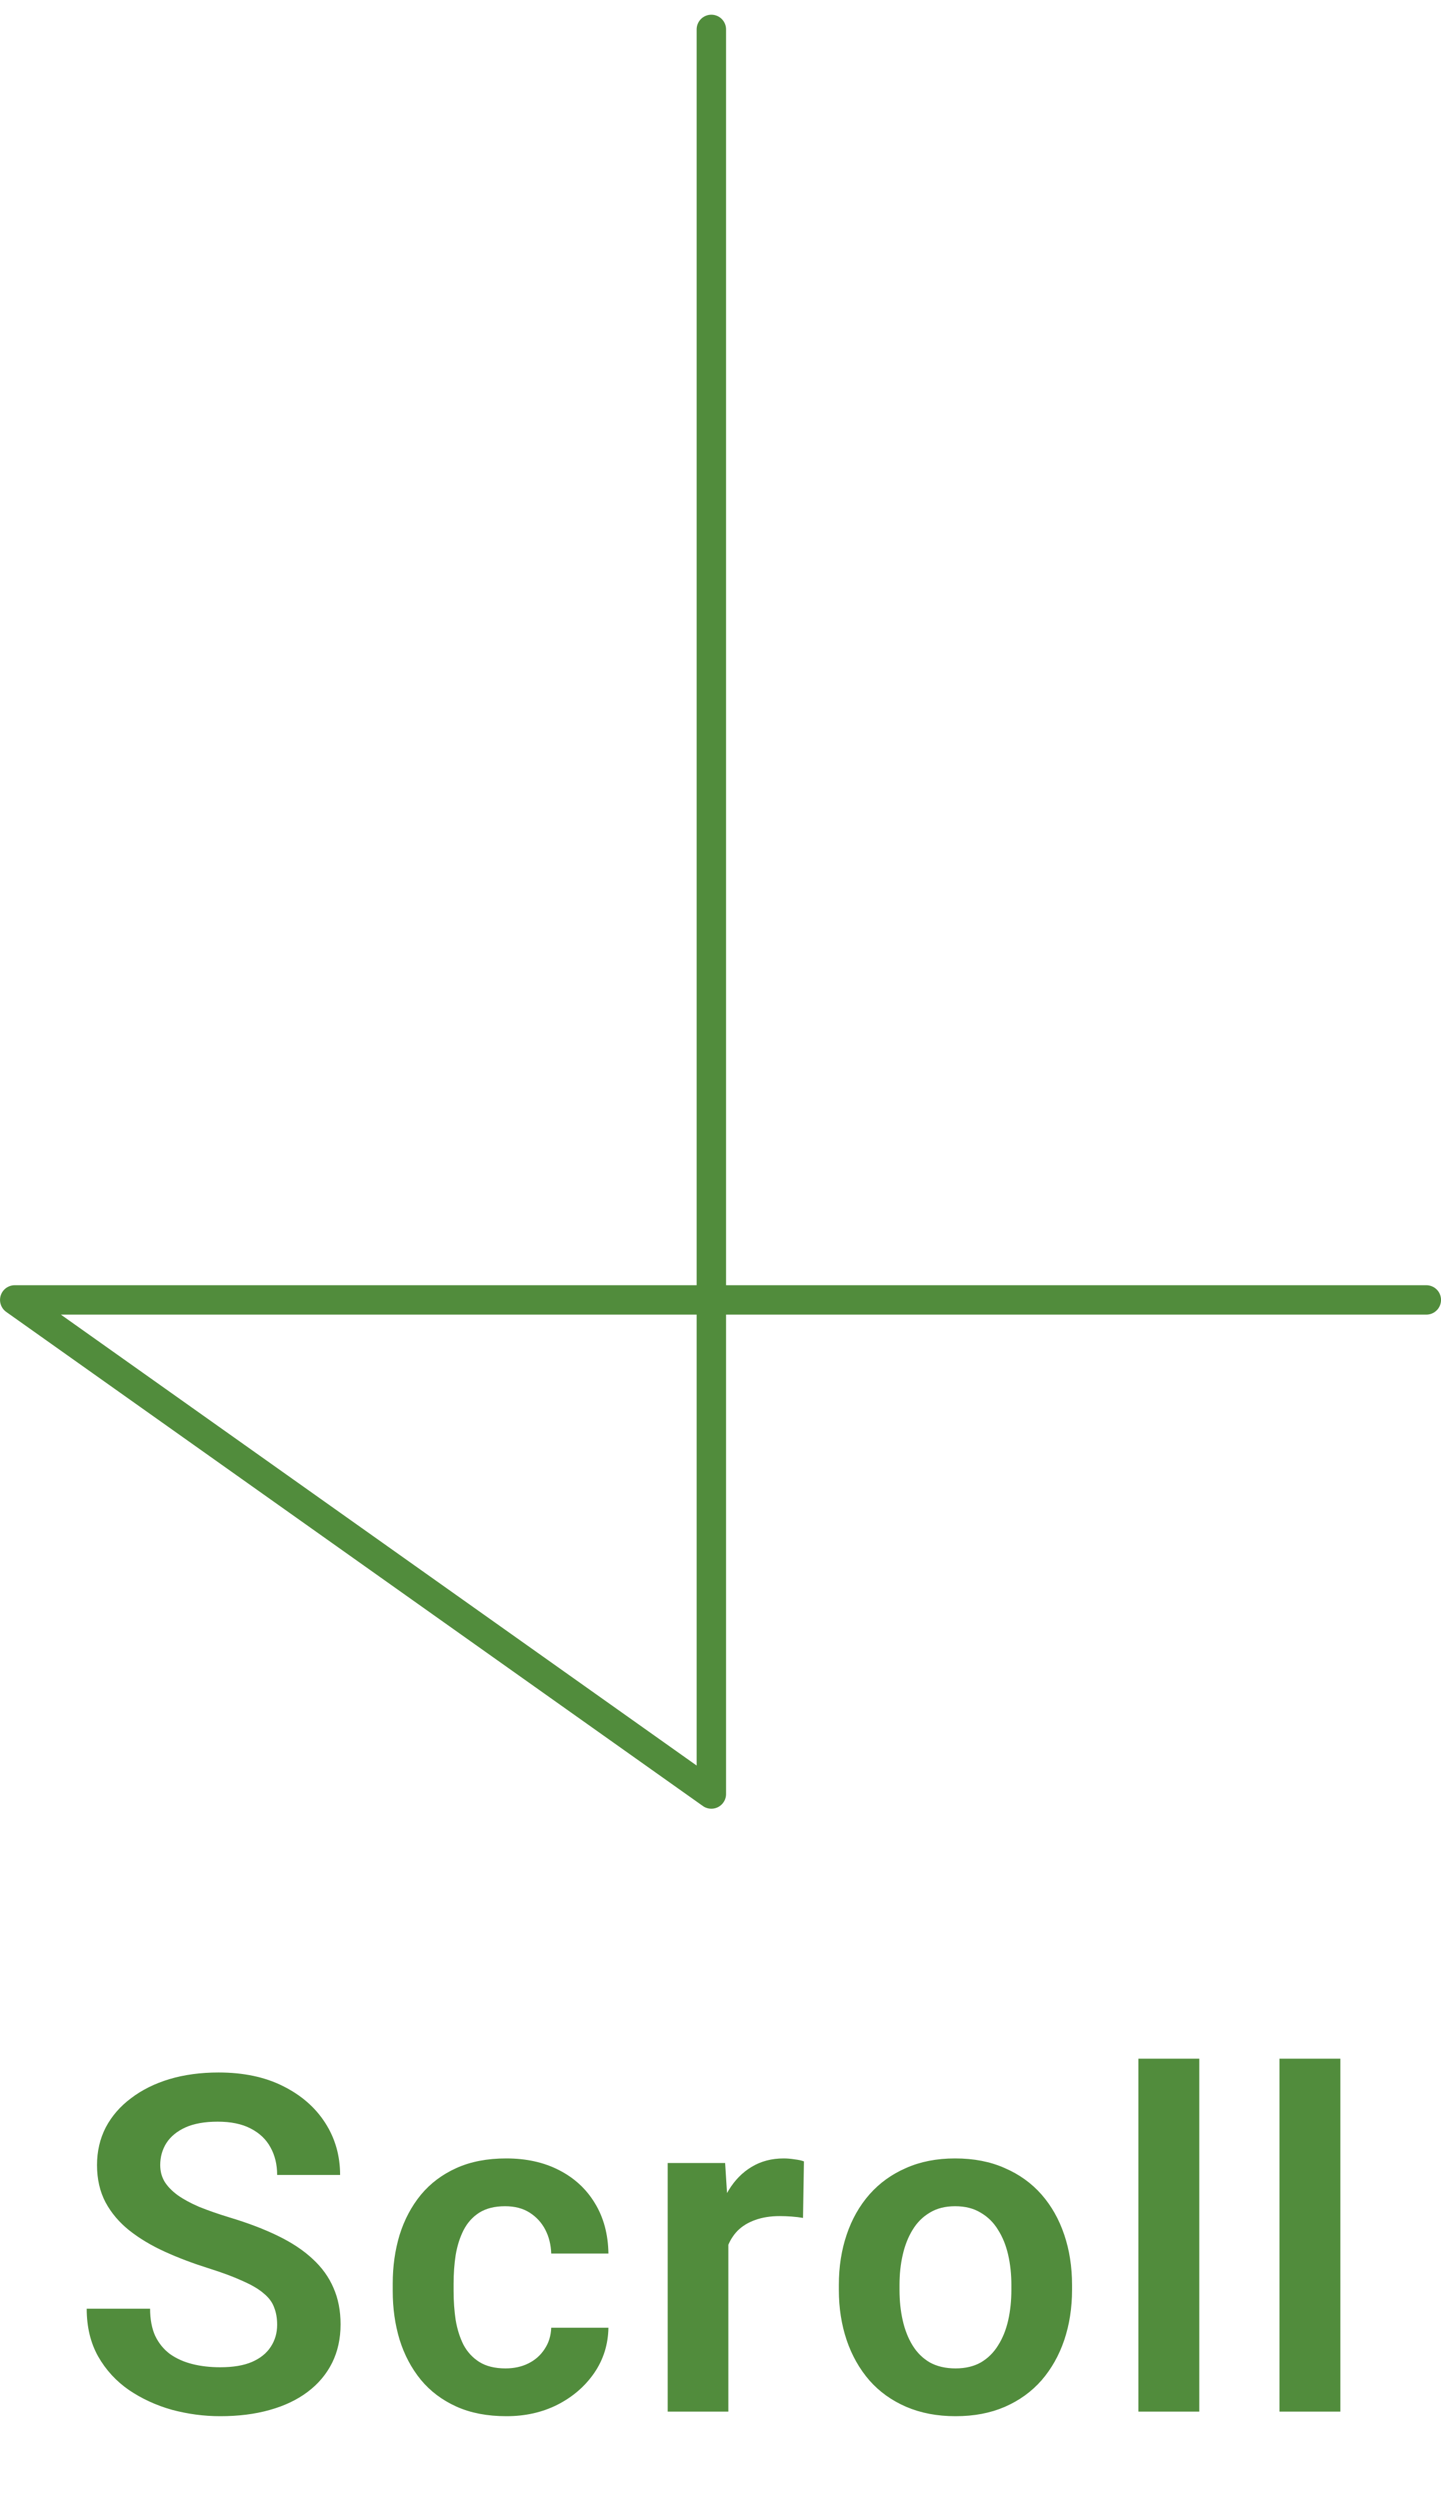 <svg width="49" height="85" viewBox="0 0 49 85" fill="none" xmlns="http://www.w3.org/2000/svg">
<path d="M24.189 1V61L0.501 44.2H48.501" stroke="#518C3C" stroke-linecap="round" stroke-linejoin="round"/>
<path d="M9.424 79.047C9.424 78.828 9.391 78.633 9.323 78.461C9.26 78.284 9.143 78.125 8.971 77.984C8.805 77.838 8.568 77.698 8.26 77.562C7.958 77.422 7.568 77.276 7.088 77.125C6.557 76.958 6.062 76.771 5.604 76.562C5.146 76.354 4.742 76.112 4.393 75.836C4.049 75.56 3.781 75.242 3.588 74.883C3.396 74.518 3.299 74.096 3.299 73.617C3.299 73.148 3.398 72.721 3.596 72.336C3.799 71.951 4.086 71.62 4.456 71.344C4.825 71.062 5.26 70.846 5.76 70.695C6.266 70.544 6.823 70.469 7.432 70.469C8.276 70.469 9.005 70.622 9.62 70.93C10.239 71.237 10.719 71.654 11.057 72.18C11.396 72.706 11.565 73.297 11.565 73.953H9.424C9.424 73.599 9.349 73.287 9.198 73.016C9.052 72.745 8.828 72.531 8.526 72.375C8.229 72.219 7.854 72.141 7.401 72.141C6.963 72.141 6.599 72.206 6.307 72.336C6.021 72.466 5.805 72.643 5.659 72.867C5.518 73.091 5.448 73.341 5.448 73.617C5.448 73.826 5.497 74.013 5.596 74.18C5.695 74.341 5.844 74.495 6.042 74.641C6.24 74.781 6.484 74.914 6.776 75.039C7.073 75.159 7.417 75.279 7.807 75.398C8.432 75.586 8.979 75.794 9.448 76.023C9.922 76.253 10.315 76.513 10.627 76.805C10.945 77.096 11.182 77.424 11.338 77.789C11.5 78.154 11.581 78.568 11.581 79.031C11.581 79.521 11.484 79.958 11.292 80.344C11.099 80.729 10.823 81.057 10.463 81.328C10.104 81.599 9.672 81.805 9.167 81.945C8.667 82.086 8.107 82.156 7.487 82.156C6.935 82.156 6.388 82.083 5.846 81.938C5.31 81.787 4.823 81.562 4.385 81.266C3.948 80.963 3.599 80.583 3.338 80.125C3.078 79.662 2.948 79.12 2.948 78.5H5.104C5.104 78.859 5.161 79.167 5.276 79.422C5.396 79.672 5.562 79.878 5.776 80.039C5.995 80.195 6.25 80.31 6.542 80.383C6.833 80.456 7.148 80.492 7.487 80.492C7.924 80.492 8.284 80.432 8.565 80.312C8.851 80.188 9.065 80.016 9.206 79.797C9.351 79.578 9.424 79.328 9.424 79.047ZM17.189 80.531C17.481 80.531 17.741 80.474 17.971 80.359C18.2 80.245 18.382 80.083 18.517 79.875C18.658 79.667 18.734 79.424 18.744 79.148H20.689C20.679 79.721 20.517 80.234 20.205 80.688C19.892 81.141 19.476 81.5 18.955 81.766C18.439 82.026 17.861 82.156 17.221 82.156C16.57 82.156 16.002 82.047 15.518 81.828C15.033 81.609 14.63 81.305 14.307 80.914C13.989 80.523 13.749 80.07 13.588 79.555C13.432 79.039 13.354 78.487 13.354 77.898V77.648C13.354 77.06 13.432 76.508 13.588 75.992C13.749 75.477 13.989 75.023 14.307 74.633C14.63 74.242 15.033 73.938 15.518 73.719C16.002 73.5 16.567 73.391 17.213 73.391C17.895 73.391 18.494 73.523 19.01 73.789C19.531 74.055 19.937 74.43 20.229 74.914C20.525 75.398 20.679 75.969 20.689 76.625H18.744C18.734 76.323 18.666 76.052 18.541 75.812C18.416 75.573 18.239 75.38 18.01 75.234C17.781 75.088 17.502 75.016 17.174 75.016C16.825 75.016 16.533 75.088 16.299 75.234C16.07 75.38 15.89 75.581 15.76 75.836C15.635 76.086 15.546 76.367 15.494 76.68C15.447 76.987 15.424 77.31 15.424 77.648V77.898C15.424 78.242 15.447 78.57 15.494 78.883C15.546 79.195 15.635 79.477 15.76 79.727C15.89 79.971 16.07 80.167 16.299 80.312C16.533 80.458 16.83 80.531 17.189 80.531ZM24.767 75.273V82H22.704V73.547H24.657L24.767 75.273ZM27.337 73.492L27.306 75.414C27.191 75.393 27.061 75.378 26.915 75.367C26.775 75.357 26.642 75.352 26.517 75.352C26.199 75.352 25.921 75.396 25.681 75.484C25.441 75.568 25.241 75.69 25.079 75.852C24.923 76.013 24.803 76.211 24.72 76.445C24.637 76.674 24.59 76.935 24.579 77.227L24.134 77.172C24.134 76.635 24.189 76.138 24.298 75.68C24.407 75.221 24.566 74.82 24.775 74.477C24.983 74.133 25.244 73.867 25.556 73.68C25.874 73.487 26.238 73.391 26.65 73.391C26.764 73.391 26.887 73.401 27.017 73.422C27.152 73.438 27.259 73.461 27.337 73.492ZM28.524 77.859V77.695C28.524 77.076 28.613 76.505 28.79 75.984C28.967 75.458 29.225 75.003 29.563 74.617C29.902 74.232 30.316 73.932 30.805 73.719C31.295 73.5 31.852 73.391 32.477 73.391C33.113 73.391 33.675 73.5 34.165 73.719C34.66 73.932 35.076 74.232 35.415 74.617C35.753 75.003 36.011 75.458 36.188 75.984C36.365 76.505 36.454 77.076 36.454 77.695V77.859C36.454 78.474 36.365 79.044 36.188 79.57C36.011 80.091 35.753 80.547 35.415 80.938C35.076 81.323 34.662 81.622 34.172 81.836C33.683 82.049 33.123 82.156 32.493 82.156C31.868 82.156 31.308 82.049 30.813 81.836C30.318 81.622 29.902 81.323 29.563 80.938C29.225 80.547 28.967 80.091 28.79 79.57C28.613 79.044 28.524 78.474 28.524 77.859ZM30.587 77.695V77.859C30.587 78.229 30.623 78.576 30.696 78.898C30.769 79.221 30.881 79.505 31.032 79.75C31.183 79.995 31.378 80.188 31.618 80.328C31.863 80.463 32.154 80.531 32.493 80.531C32.826 80.531 33.113 80.463 33.352 80.328C33.592 80.188 33.787 79.995 33.938 79.75C34.094 79.505 34.209 79.221 34.282 78.898C34.355 78.576 34.391 78.229 34.391 77.859V77.695C34.391 77.331 34.355 76.99 34.282 76.672C34.209 76.349 34.094 76.065 33.938 75.82C33.787 75.57 33.589 75.375 33.344 75.234C33.105 75.088 32.816 75.016 32.477 75.016C32.144 75.016 31.857 75.088 31.618 75.234C31.378 75.375 31.183 75.57 31.032 75.82C30.881 76.065 30.769 76.349 30.696 76.672C30.623 76.99 30.587 77.331 30.587 77.695ZM40.781 70V82H38.711V70H40.781ZM45.578 70V82H43.507V70H45.578Z" fill="#518C3C"/>
</svg>
